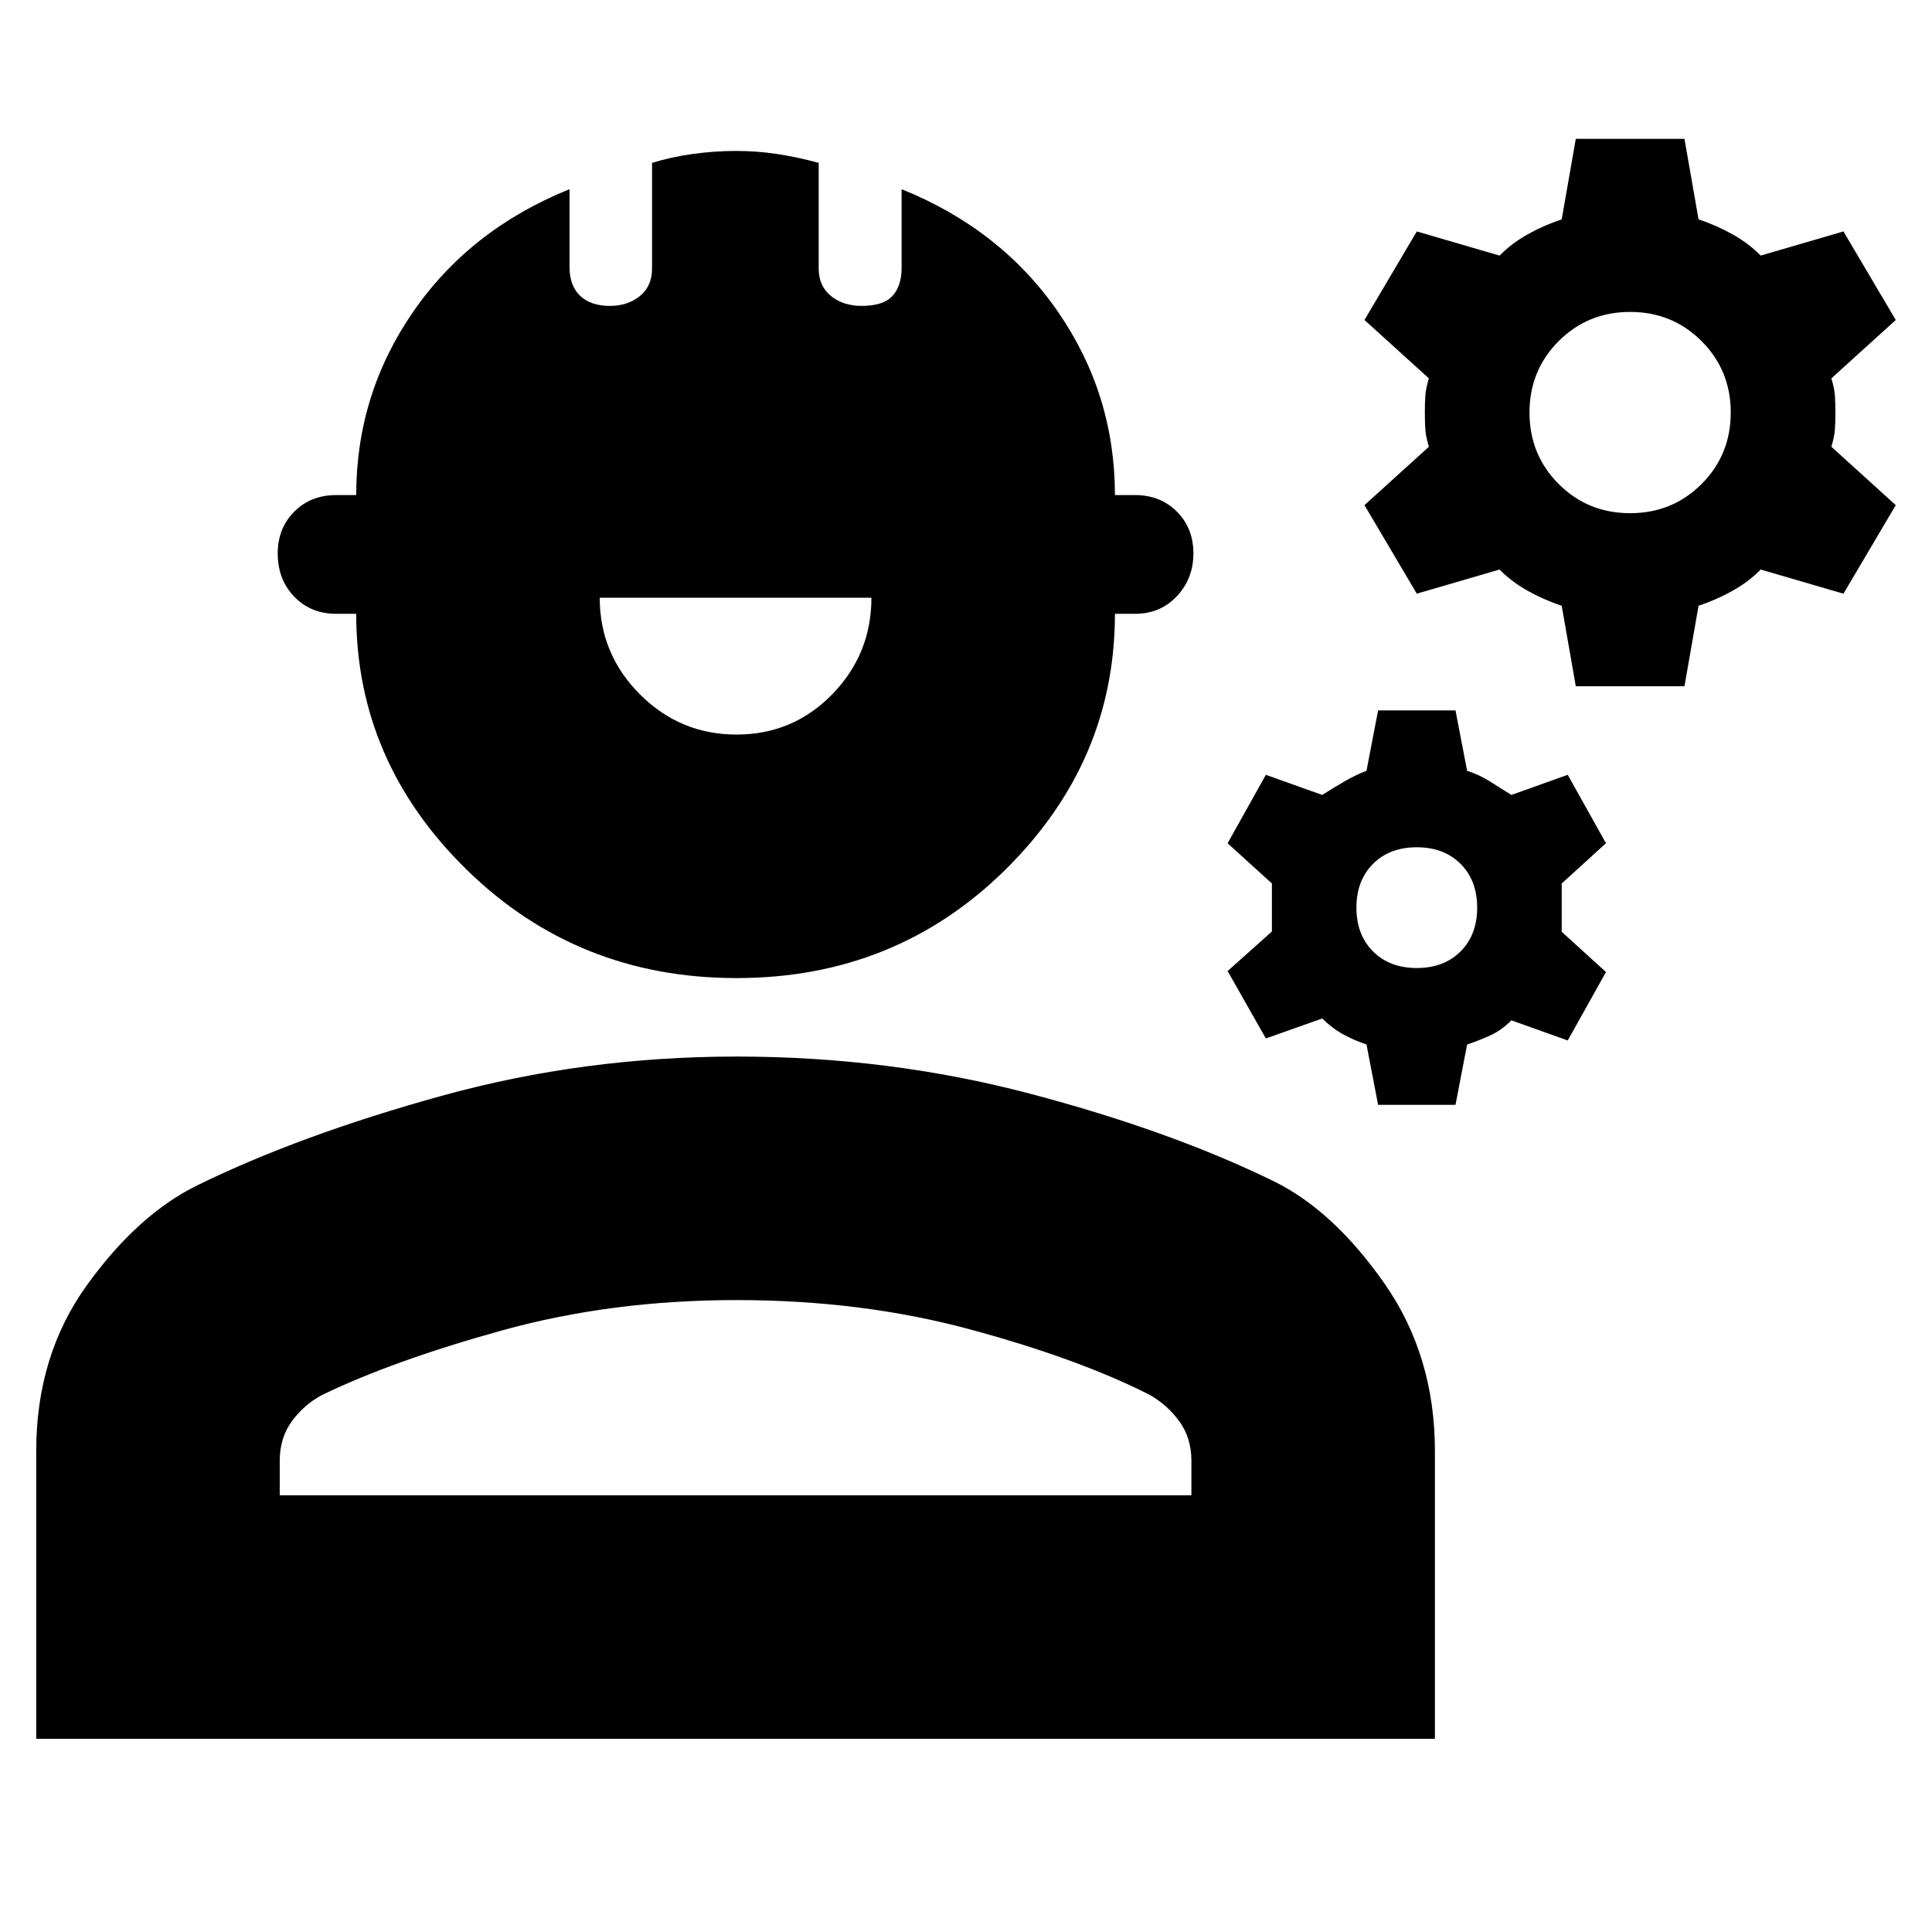 <svg xmlns="http://www.w3.org/2000/svg" height="24" viewBox="0 -960 960 960" width="24"><path d="M18-96v-143q0-47.5 25.25-82.5T98-371q51-25 121.5-44.5T366-435q76 0 146 18.5T633-373q29.5 14.5 54.75 50.5T713-239v143H18Zm121-121h453v-17.12q0-11.38-6-19.63-6-8.25-14.9-13.25-35.6-18-89.35-32.5Q428-314 366-314t-116.25 15q-54.25 15-89.85 32.22Q151-262 145-253.75t-6 19.63V-217Zm226.96-257Q287-474 232-527.75 177-581.5 177-655h-10q-12.55 0-20.77-8.5Q138-672 138-685q0-12.55 8.23-20.78Q154.45-714 167-714h10q0-50 28.25-91T283-866v38.62q0 9.38 5.27 14.38 5.28 5 14.73 5 9 0 15-4.93 6-4.92 6-13.66v-52.46q9.35-2.95 20.25-4.45 10.89-1.5 21.32-1.5t20.43 1.5q10 1.5 20.8 4.42v52.48q0 8.74 6.1 13.67T428-808q11 0 15.5-5t4.5-13.81V-866q49.5 20 77.75 61T554-714h10q12.55 0 20.78 8.22 8.22 8.21 8.22 20.75 0 12.53-8.22 21.28Q576.55-655 564-655h-10q0 73.5-54.54 127.25Q444.91-474 365.96-474Zm0-121q28.04 0 47.54-19.97Q433-634.95 433-663H298q0 28 19.96 48 19.97 20 48 20Zm318.81 184L679-441q-6-2-11.5-5t-10.5-7.92L629-444l-19-33.48 22-19.67V-521l-22-20 19-34 28 10q5.5-3.5 11-6.69 5.5-3.19 11-5.31l5.77-30h38.46l5.77 30q5.83 1.87 11.17 5.19Q745.5-568.5 751-565l28-10 19 34-22 20v24l22 20-19 34-28-10q-5 5-10.5 7.5T729-441l-5.77 30h-38.46ZM704-479q13.5 0 21.75-8.25T734-509q0-13.5-8.25-21.75T704-539q-13.5 0-21.75 8.25T674-509q0 13.5 8.25 21.75T704-479Zm79-140-7-40q-9-3-17-7.5T745.13-677L704-665l-26-44 32-29q-1.5-5-1.75-8.5T708-755q0-5 .25-8.5T710-772l-32-29 26-44 41.13 12q5.87-6 13.87-10.5 8-4.5 17-7.5l7-40h54l7 40q9 3 17 7.5t13.88 10.5L916-845l26 44-32 29q1.5 5 1.75 8.5t.25 8.5q0 5-.25 8.5T910-738l32 29-26 44-41.12-12Q869-671 861-666.5t-17 7.5l-7 40h-54Zm27-86q21 0 35.5-14.5T860-755q0-21-14.5-35.5T810-805q-21 0-35.5 14.5T760-755q0 21 14.5 35.5T810-705ZM366-217Z"/></svg>